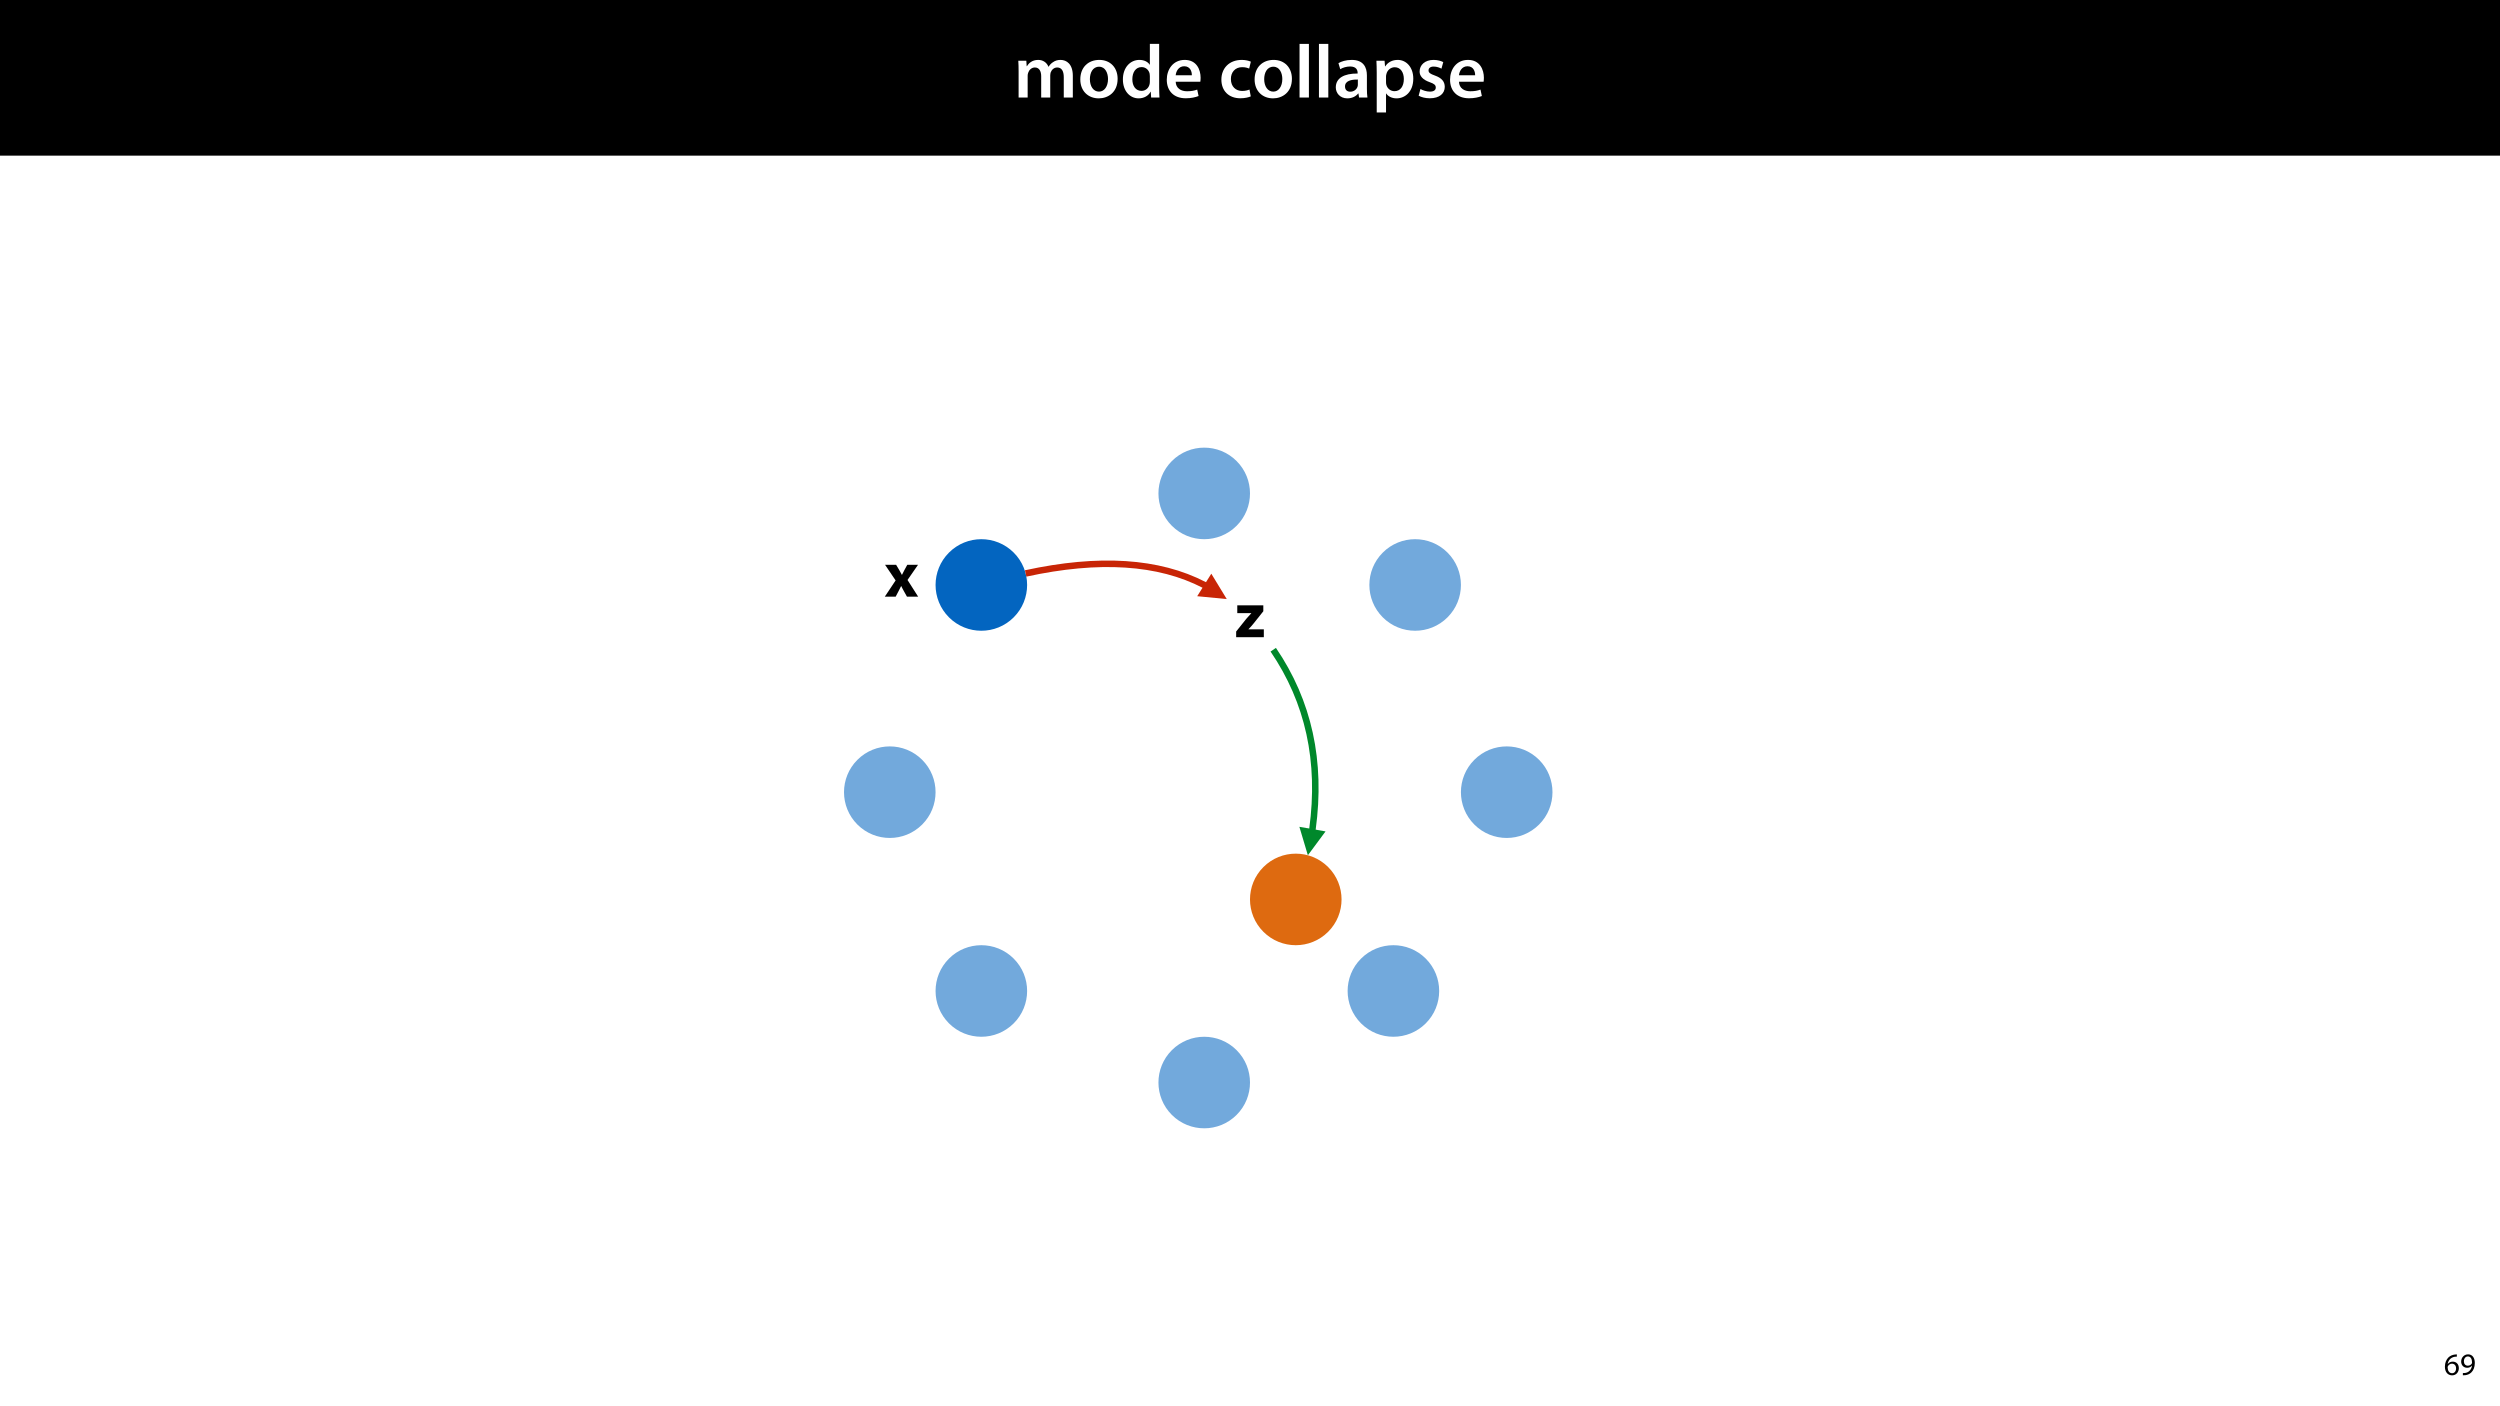 <?xml version="1.0" encoding="UTF-8"?>
<svg xmlns="http://www.w3.org/2000/svg" xmlns:xlink="http://www.w3.org/1999/xlink" width="1920pt" height="1080pt" viewBox="0 0 1920 1080">
<defs>
<filter id="filter-remove-color" x="0%" y="0%" width="100%" height="100%">
<feColorMatrix color-interpolation-filters="sRGB" values="0 0 0 0 1 0 0 0 0 1 0 0 0 0 1 0 0 0 1 0" />
</filter>
<g>
<g id="glyph-0-0">
<path d="M 3.828 0 L 10.781 0 L 10.781 -16.703 C 10.781 -17.516 10.906 -18.328 11.188 -19.031 C 11.828 -21 13.625 -23.078 16.297 -23.078 C 19.609 -23.078 21.172 -20.297 21.172 -16.359 L 21.172 0 L 28.125 0 L 28.125 -16.938 C 28.125 -17.75 28.297 -18.625 28.484 -19.312 C 29.234 -21.344 31.031 -23.078 33.469 -23.078 C 36.891 -23.078 38.516 -20.297 38.516 -15.609 L 38.516 0 L 45.469 0 L 45.469 -16.641 C 45.469 -25.688 40.719 -28.891 36.016 -28.891 C 33.703 -28.891 31.906 -28.297 30.328 -27.203 C 29 -26.391 27.844 -25.234 26.859 -23.656 L 26.734 -23.656 C 25.516 -26.797 22.625 -28.891 18.906 -28.891 C 14.156 -28.891 11.594 -26.281 10.203 -24.062 L 10.031 -24.062 L 9.75 -28.25 L 3.594 -28.25 C 3.766 -25.812 3.828 -23.078 3.828 -19.844 Z M 3.828 0 "/>
</g>
<g id="glyph-0-1">
<path d="M 16.641 -28.891 C 8.125 -28.891 2.031 -23.203 2.031 -13.922 C 2.031 -4.875 8.172 0.641 16.188 0.641 C 23.375 0.641 30.688 -4 30.688 -14.391 C 30.688 -22.969 25.062 -28.891 16.641 -28.891 Z M 16.469 -23.656 C 21.344 -23.656 23.312 -18.625 23.312 -14.203 C 23.312 -8.531 20.469 -4.531 16.406 -4.531 C 12.062 -4.531 9.391 -8.641 9.391 -14.094 C 9.391 -18.797 11.422 -23.656 16.469 -23.656 Z M 16.469 -23.656 "/>
</g>
<g id="glyph-0-2">
<path d="M 22.734 -41.188 L 22.734 -25.172 L 22.625 -25.172 C 21.344 -27.266 18.562 -28.891 14.672 -28.891 C 7.891 -28.891 1.969 -23.266 2.031 -13.797 C 2.031 -5.109 7.359 0.641 14.094 0.641 C 18.219 0.641 21.641 -1.328 23.312 -4.469 L 23.438 -4.469 L 23.719 0 L 30.109 0 C 29.984 -1.906 29.875 -5.047 29.875 -7.953 L 29.875 -41.188 Z M 22.734 -12.234 C 22.734 -11.484 22.672 -10.781 22.5 -10.156 C 21.812 -7.078 19.25 -5.109 16.359 -5.109 C 11.828 -5.109 9.281 -8.875 9.281 -14.031 C 9.281 -19.312 11.828 -23.375 16.406 -23.375 C 19.656 -23.375 21.922 -21.109 22.562 -18.328 C 22.672 -17.75 22.734 -17.047 22.734 -16.469 Z M 22.734 -12.234 "/>
</g>
<g id="glyph-0-3">
<path d="M 27.781 -12.125 C 27.891 -12.766 28.016 -13.797 28.016 -15.141 C 28.016 -21.344 25 -28.891 15.828 -28.891 C 6.781 -28.891 2.031 -21.516 2.031 -13.688 C 2.031 -5.047 7.422 0.578 16.594 0.578 C 20.641 0.578 24.016 -0.172 26.453 -1.156 L 25.406 -6.094 C 23.266 -5.281 20.875 -4.812 17.578 -4.812 C 13.047 -4.812 9.047 -7.016 8.875 -12.125 Z M 8.875 -17.109 C 9.156 -20.016 11.016 -24.016 15.422 -24.016 C 20.188 -24.016 21.344 -19.719 21.281 -17.109 Z M 8.875 -17.109 "/>
</g>
<g id="glyph-0-4">
</g>
<g id="glyph-0-5">
<path d="M 23.609 -6.141 C 22.219 -5.562 20.469 -5.047 17.984 -5.047 C 13.109 -5.047 9.344 -8.359 9.344 -14.156 C 9.281 -19.312 12.531 -23.312 17.984 -23.312 C 20.531 -23.312 22.219 -22.734 23.375 -22.219 L 24.656 -27.547 C 23.031 -28.297 20.359 -28.891 17.75 -28.891 C 7.828 -28.891 2.031 -22.266 2.031 -13.797 C 2.031 -5.047 7.766 0.578 16.594 0.578 C 20.125 0.578 23.078 -0.172 24.594 -0.875 Z M 23.609 -6.141 "/>
</g>
<g id="glyph-0-6">
<path d="M 3.828 0 L 11.016 0 L 11.016 -41.188 L 3.828 -41.188 Z M 3.828 0 "/>
</g>
<g id="glyph-0-7">
<path d="M 26.156 0 C 25.875 -1.734 25.75 -4.234 25.75 -6.781 L 25.75 -17 C 25.75 -23.141 23.141 -28.891 14.094 -28.891 C 9.625 -28.891 5.969 -27.672 3.891 -26.391 L 5.281 -21.75 C 7.188 -22.969 10.094 -23.844 12.875 -23.844 C 17.859 -23.844 18.625 -20.766 18.625 -18.906 L 18.625 -18.438 C 8.172 -18.5 1.859 -14.906 1.859 -7.766 C 1.859 -3.484 5.047 0.641 10.734 0.641 C 14.391 0.641 17.344 -0.922 19.078 -3.125 L 19.25 -3.125 L 19.719 0 Z M 18.797 -9.922 C 18.797 -9.453 18.734 -8.875 18.562 -8.359 C 17.922 -6.328 15.828 -4.469 12.984 -4.469 C 10.734 -4.469 8.938 -5.734 8.938 -8.531 C 8.938 -12.812 13.75 -13.922 18.797 -13.797 Z M 18.797 -9.922 "/>
</g>
<g id="glyph-0-8">
<path d="M 3.828 11.484 L 10.969 11.484 L 10.969 -3.125 L 11.078 -3.125 C 12.531 -0.875 15.484 0.641 19.031 0.641 C 25.469 0.641 31.906 -4.297 31.906 -14.5 C 31.906 -23.312 26.5 -28.891 20.016 -28.891 C 15.719 -28.891 12.406 -27.094 10.328 -23.891 L 10.203 -23.891 L 9.859 -28.25 L 3.594 -28.25 C 3.719 -25.578 3.828 -22.562 3.828 -18.844 Z M 10.969 -16.188 C 10.969 -16.766 11.078 -17.406 11.25 -17.984 C 11.953 -21.109 14.672 -23.266 17.625 -23.266 C 22.219 -23.266 24.656 -19.203 24.656 -14.203 C 24.656 -8.641 21.984 -4.875 17.453 -4.875 C 14.438 -4.875 11.891 -6.953 11.188 -9.859 C 11.016 -10.5 10.969 -11.141 10.969 -11.828 Z M 10.969 -16.188 "/>
</g>
<g id="glyph-0-9">
<path d="M 2.094 -1.391 C 4.172 -0.234 7.25 0.578 10.672 0.578 C 18.156 0.578 22.156 -3.125 22.156 -8.234 C 22.094 -12.406 19.719 -15.016 14.609 -16.875 C 11.016 -18.156 9.688 -19.031 9.688 -20.828 C 9.688 -22.562 11.078 -23.781 13.625 -23.781 C 16.125 -23.781 18.391 -22.859 19.609 -22.156 L 21 -27.203 C 19.375 -28.078 16.641 -28.891 13.516 -28.891 C 6.953 -28.891 2.844 -25 2.844 -20.016 C 2.781 -16.703 5.109 -13.688 10.609 -11.781 C 14.094 -10.562 15.25 -9.562 15.25 -7.656 C 15.25 -5.797 13.859 -4.531 10.734 -4.531 C 8.172 -4.531 5.109 -5.562 3.484 -6.547 Z M 2.094 -1.391 "/>
</g>
<g id="glyph-1-0">
<path d="M 9.984 -15.844 C 9.594 -15.844 9.078 -15.812 8.453 -15.719 C 6.484 -15.484 4.75 -14.688 3.453 -13.422 C 1.922 -11.875 0.812 -9.453 0.812 -6.391 C 0.812 -2.328 3 0.266 6.344 0.266 C 9.578 0.266 11.516 -2.375 11.516 -5.234 C 11.516 -8.281 9.578 -10.266 6.812 -10.266 C 5.094 -10.266 3.797 -9.453 3.047 -8.469 L 2.969 -8.469 C 3.344 -11.047 5.094 -13.469 8.406 -14.016 C 9 -14.109 9.547 -14.141 9.984 -14.109 Z M 6.344 -1.375 C 4.125 -1.375 2.953 -3.266 2.906 -5.828 C 2.906 -6.219 3 -6.531 3.141 -6.766 C 3.719 -7.891 4.891 -8.688 6.172 -8.688 C 8.109 -8.688 9.391 -7.344 9.391 -5.109 C 9.391 -2.875 8.156 -1.375 6.344 -1.375 Z M 6.344 -1.375 "/>
</g>
<g id="glyph-1-1">
<path d="M 2.297 0.234 C 2.812 0.266 3.484 0.234 4.25 0.125 C 5.922 -0.078 7.578 -0.797 8.781 -1.969 C 10.312 -3.453 11.469 -5.859 11.469 -9.281 C 11.469 -13.266 9.5 -15.859 6.312 -15.859 C 3.125 -15.859 0.984 -13.266 0.984 -10.312 C 0.984 -7.656 2.781 -5.547 5.594 -5.547 C 7.156 -5.547 8.406 -6.172 9.266 -7.219 L 9.344 -7.219 C 9.047 -5.375 8.297 -4.016 7.266 -3.078 C 6.391 -2.234 5.234 -1.734 4.016 -1.562 C 3.281 -1.484 2.766 -1.438 2.297 -1.484 Z M 6.141 -14.25 C 8.359 -14.25 9.344 -12.219 9.344 -9.547 C 9.344 -9.219 9.266 -8.969 9.141 -8.781 C 8.594 -7.844 7.484 -7.156 6.078 -7.156 C 4.25 -7.156 3.078 -8.516 3.078 -10.469 C 3.078 -12.672 4.344 -14.25 6.141 -14.25 Z M 6.141 -14.25 "/>
</g>
<g id="glyph-2-0">
<path d="M 1.094 0 L 22.344 0 L 22.344 -6.047 L 10.594 -6.047 L 10.594 -6.156 C 12 -7.5 13.25 -9.047 14.594 -10.656 L 21.953 -19.906 L 21.953 -24.453 L 1.953 -24.453 L 1.953 -18.453 L 12.703 -18.453 L 12.703 -18.344 C 11.297 -16.844 10.203 -15.656 8.797 -14 L 1.094 -4.344 Z M 1.094 0 "/>
</g>
<g id="glyph-2-1">
<path d="M 0.344 -24.453 L 8.453 -12.453 L 0.156 0 L 8.5 0 L 10.797 -4.406 C 11.406 -5.594 12.047 -6.797 12.656 -8.094 L 12.797 -8.094 C 13.406 -6.844 14 -5.594 14.703 -4.406 L 17.156 0 L 25.75 0 L 17.594 -12.797 L 25.656 -24.453 L 17.406 -24.453 L 15.25 -20.5 C 14.594 -19.297 14 -18.047 13.344 -16.75 L 13.25 -16.75 C 12.594 -17.906 11.953 -19.156 11.25 -20.406 L 8.844 -24.453 Z M 0.344 -24.453 "/>
</g>
</g>
<mask id="mask-0">
<g filter="url(#filter-remove-color)">
<rect x="-192" y="-108" width="2304" height="1296" fill="rgb(0%, 0%, 0%)" fill-opacity="0.56"/>
</g>
</mask>
<clipPath id="clip-0">
<path clip-rule="nonzero" d="M 0.688 0.789 L 71 0.789 L 71 71.102 L 0.688 71.102 Z M 0.688 0.789 "/>
</clipPath>
<clipPath id="clip-1">
<rect x="0" y="0" width="71" height="72"/>
</clipPath>
<g id="source-5" clip-path="url(#clip-1)">
<g clip-path="url(#clip-0)">
<path fill-rule="nonzero" fill="rgb(1.176%, 39.607%, 75.294%)" fill-opacity="1" d="M 60.703 11.086 C 74.434 24.812 74.434 47.074 60.703 60.805 C 46.973 74.531 24.715 74.531 10.984 60.805 C -2.746 47.074 -2.746 24.812 10.984 11.086 C 24.715 -2.645 46.973 -2.645 60.703 11.086 Z M 60.703 11.086 "/>
</g>
</g>
<mask id="mask-1">
<g filter="url(#filter-remove-color)">
<rect x="-192" y="-108" width="2304" height="1296" fill="rgb(0%, 0%, 0%)" fill-opacity="0.56"/>
</g>
</mask>
<clipPath id="clip-2">
<path clip-rule="nonzero" d="M 0.68 0.102 L 70.992 0.102 L 70.992 70.414 L 0.68 70.414 Z M 0.68 0.102 "/>
</clipPath>
<clipPath id="clip-3">
<rect x="0" y="0" width="71" height="71"/>
</clipPath>
<g id="source-8" clip-path="url(#clip-3)">
<g clip-path="url(#clip-2)">
<path fill-rule="nonzero" fill="rgb(1.176%, 39.607%, 75.294%)" fill-opacity="1" d="M 60.695 10.398 C 74.422 24.125 74.422 46.387 60.695 60.117 C 46.965 73.844 24.703 73.844 10.977 60.117 C -2.754 46.387 -2.754 24.125 10.977 10.398 C 24.703 -3.332 46.965 -3.332 60.695 10.398 Z M 60.695 10.398 "/>
</g>
</g>
<mask id="mask-2">
<g filter="url(#filter-remove-color)">
<rect x="-192" y="-108" width="2304" height="1296" fill="rgb(0%, 0%, 0%)" fill-opacity="0.56"/>
</g>
</mask>
<clipPath id="clip-4">
<path clip-rule="nonzero" d="M 0.516 0.918 L 70.828 0.918 L 70.828 71.23 L 0.516 71.23 Z M 0.516 0.918 "/>
</clipPath>
<clipPath id="clip-5">
<rect x="0" y="0" width="71" height="72"/>
</clipPath>
<g id="source-11" clip-path="url(#clip-5)">
<g clip-path="url(#clip-4)">
<path fill-rule="nonzero" fill="rgb(1.176%, 39.607%, 75.294%)" fill-opacity="1" d="M 60.531 11.215 C 74.258 24.945 74.258 47.203 60.531 60.934 C 46.801 74.66 24.539 74.66 10.812 60.934 C -2.918 47.203 -2.918 24.945 10.812 11.215 C 24.539 -2.516 46.801 -2.516 60.531 11.215 Z M 60.531 11.215 "/>
</g>
</g>
<mask id="mask-3">
<g filter="url(#filter-remove-color)">
<rect x="-192" y="-108" width="2304" height="1296" fill="rgb(0%, 0%, 0%)" fill-opacity="0.56"/>
</g>
</mask>
<clipPath id="clip-6">
<path clip-rule="nonzero" d="M 0.203 0.238 L 70.516 0.238 L 70.516 70.551 L 0.203 70.551 Z M 0.203 0.238 "/>
</clipPath>
<clipPath id="clip-7">
<rect x="0" y="0" width="71" height="71"/>
</clipPath>
<g id="source-14" clip-path="url(#clip-7)">
<g clip-path="url(#clip-6)">
<path fill-rule="nonzero" fill="rgb(1.176%, 39.607%, 75.294%)" fill-opacity="1" d="M 60.219 10.535 C 73.945 24.262 73.945 46.523 60.219 60.254 C 46.488 73.98 24.227 73.98 10.5 60.254 C -3.23 46.523 -3.23 24.262 10.5 10.535 C 24.227 -3.195 46.488 -3.195 60.219 10.535 Z M 60.219 10.535 "/>
</g>
</g>
<mask id="mask-4">
<g filter="url(#filter-remove-color)">
<rect x="-192" y="-108" width="2304" height="1296" fill="rgb(0%, 0%, 0%)" fill-opacity="0.56"/>
</g>
</mask>
<clipPath id="clip-8">
<path clip-rule="nonzero" d="M 0.992 0.238 L 71.305 0.238 L 71.305 70.551 L 0.992 70.551 Z M 0.992 0.238 "/>
</clipPath>
<clipPath id="clip-9">
<rect x="0" y="0" width="72" height="71"/>
</clipPath>
<g id="source-17" clip-path="url(#clip-9)">
<g clip-path="url(#clip-8)">
<path fill-rule="nonzero" fill="rgb(1.176%, 39.607%, 75.294%)" fill-opacity="1" d="M 61.008 10.535 C 74.734 24.262 74.734 46.523 61.008 60.254 C 47.277 73.98 25.016 73.98 11.289 60.254 C -2.441 46.523 -2.441 24.262 11.289 10.535 C 25.016 -3.195 47.277 -3.195 61.008 10.535 Z M 61.008 10.535 "/>
</g>
</g>
<mask id="mask-5">
<g filter="url(#filter-remove-color)">
<rect x="-192" y="-108" width="2304" height="1296" fill="rgb(0%, 0%, 0%)" fill-opacity="0.56"/>
</g>
</mask>
<clipPath id="clip-10">
<path clip-rule="nonzero" d="M 0.688 0.23 L 71 0.23 L 71 70.543 L 0.688 70.543 Z M 0.688 0.23 "/>
</clipPath>
<clipPath id="clip-11">
<rect x="0" y="0" width="71" height="71"/>
</clipPath>
<g id="source-20" clip-path="url(#clip-11)">
<g clip-path="url(#clip-10)">
<path fill-rule="nonzero" fill="rgb(1.176%, 39.607%, 75.294%)" fill-opacity="1" d="M 60.703 10.527 C 74.434 24.258 74.434 46.516 60.703 60.246 C 46.973 73.973 24.715 73.973 10.984 60.246 C -2.746 46.516 -2.746 24.258 10.984 10.527 C 24.715 -3.203 46.973 -3.203 60.703 10.527 Z M 60.703 10.527 "/>
</g>
</g>
<mask id="mask-6">
<g filter="url(#filter-remove-color)">
<rect x="-192" y="-108" width="2304" height="1296" fill="rgb(0%, 0%, 0%)" fill-opacity="0.56"/>
</g>
</mask>
<clipPath id="clip-12">
<path clip-rule="nonzero" d="M 0.977 0.918 L 71.289 0.918 L 71.289 71.23 L 0.977 71.23 Z M 0.977 0.918 "/>
</clipPath>
<clipPath id="clip-13">
<rect x="0" y="0" width="72" height="72"/>
</clipPath>
<g id="source-23" clip-path="url(#clip-13)">
<g clip-path="url(#clip-12)">
<path fill-rule="nonzero" fill="rgb(1.176%, 39.607%, 75.294%)" fill-opacity="1" d="M 60.992 11.215 C 74.723 24.945 74.723 47.203 60.992 60.934 C 47.262 74.66 25.004 74.66 11.273 60.934 C -2.457 47.203 -2.457 24.945 11.273 11.215 C 25.004 -2.516 47.262 -2.516 60.992 11.215 Z M 60.992 11.215 "/>
</g>
</g>
</defs>
<rect x="-192" y="-108" width="2304" height="1296" fill="rgb(100%, 100%, 100%)" fill-opacity="1"/>
<path fill-rule="nonzero" fill="rgb(0%, 0%, 0%)" fill-opacity="1" d="M 0 119.531 L 1920 119.531 L 1920 0 L 0 0 Z M 0 119.531 "/>
<g fill="rgb(100%, 100%, 100%)" fill-opacity="1">
<use xlink:href="#glyph-0-0" x="778.46" y="74.9"/>
<use xlink:href="#glyph-0-1" x="827.644" y="74.9"/>
<use xlink:href="#glyph-0-2" x="860.356" y="74.9"/>
<use xlink:href="#glyph-0-3" x="894.054" y="74.9"/>
<use xlink:href="#glyph-0-4" x="923.982" y="74.9"/>
<use xlink:href="#glyph-0-5" x="935.988" y="74.9"/>
</g>
<g fill="rgb(100%, 100%, 100%)" fill-opacity="1">
<use xlink:href="#glyph-0-1" x="961.508" y="74.9"/>
<use xlink:href="#glyph-0-6" x="994.22" y="74.9"/>
<use xlink:href="#glyph-0-6" x="1009.126" y="74.9"/>
<use xlink:href="#glyph-0-7" x="1024.032" y="74.9"/>
<use xlink:href="#glyph-0-8" x="1053.496" y="74.9"/>
<use xlink:href="#glyph-0-9" x="1087.426" y="74.9"/>
<use xlink:href="#glyph-0-3" x="1111.612" y="74.9"/>
</g>
<g fill="rgb(0%, 0%, 0%)" fill-opacity="1">
<use xlink:href="#glyph-1-0" x="1876.876" y="1056"/>
<use xlink:href="#glyph-1-1" x="1889.188" y="1056"/>
</g>
<g mask="url(#mask-0)">
<use xlink:href="#source-5" transform="matrix(1, 0, 0, 1, 889, 343)"/>
</g>
<path fill-rule="nonzero" fill="rgb(1.176%, 39.607%, 75.294%)" fill-opacity="1" d="M 778.531 424.398 C 792.258 438.125 792.258 460.387 778.531 474.117 C 764.801 487.844 742.539 487.844 728.812 474.117 C 715.082 460.387 715.082 438.125 728.812 424.398 C 742.539 410.668 764.801 410.668 778.531 424.398 Z M 778.531 424.398 "/>
<g mask="url(#mask-1)">
<use xlink:href="#source-8" transform="matrix(1, 0, 0, 1, 1051, 414)"/>
</g>
<g mask="url(#mask-2)">
<use xlink:href="#source-11" transform="matrix(1, 0, 0, 1, 718, 725)"/>
</g>
<g mask="url(#mask-3)">
<use xlink:href="#source-14" transform="matrix(1, 0, 0, 1, 648, 573)"/>
</g>
<g mask="url(#mask-4)">
<use xlink:href="#source-17" transform="matrix(1, 0, 0, 1, 1121, 573)"/>
</g>
<g mask="url(#mask-5)">
<use xlink:href="#source-20" transform="matrix(1, 0, 0, 1, 889, 796)"/>
</g>
<g mask="url(#mask-6)">
<use xlink:href="#source-23" transform="matrix(1, 0, 0, 1, 1034, 725)"/>
</g>
<path fill-rule="nonzero" fill="rgb(87.059%, 41.568%, 6.274%)" fill-opacity="1" d="M 1020.016 665.902 C 1033.746 679.633 1033.746 701.891 1020.016 715.621 C 1006.285 729.348 984.027 729.348 970.297 715.621 C 956.566 701.891 956.566 679.633 970.297 665.902 C 984.027 652.172 1006.285 652.172 1020.016 665.902 Z M 1020.016 665.902 "/>
<path fill-rule="nonzero" fill="rgb(100%, 100%, 100%)" fill-opacity="1" d="M 942.148 507.477 L 977.852 507.477 L 977.852 445.227 L 942.148 445.227 Z M 942.148 507.477 "/>
<g fill="rgb(0%, 0%, 0%)" fill-opacity="1">
<use xlink:href="#glyph-2-0" x="948.275" y="489.35"/>
</g>
<path fill="none" stroke-width="5" stroke-linecap="butt" stroke-linejoin="miter" stroke="rgb(78.432%, 14.51%, 2.353%)" stroke-opacity="1" stroke-miterlimit="4" d="M -0.001 7.415 C 56.413 -4.847 102.136 -1.902 137.163 16.254 L 139.284 17.583 " transform="matrix(1, 0, 0, 1, 787.7, 432.992)"/>
<path fill-rule="nonzero" fill="rgb(78.432%, 14.51%, 2.353%)" fill-opacity="1" d="M 919.449 457.891 L 942.148 460.082 L 930.285 440.605 Z M 919.449 457.891 "/>
<path fill="none" stroke-width="5" stroke-linecap="butt" stroke-linejoin="miter" stroke="rgb(0%, 53.334%, 16.862%)" stroke-opacity="1" stroke-miterlimit="4" d="M 0.001 0 C 27.177 39.864 37.216 85.789 30.119 137.774 L 29.685 140.239 " transform="matrix(1, 0, 0, 1, 977.85, 498.976)"/>
<path fill-rule="nonzero" fill="rgb(0%, 53.334%, 16.862%)" fill-opacity="1" d="M 997.922 634.988 L 1004.438 656.844 L 1018.016 638.52 Z M 997.922 634.988 "/>
<path fill-rule="nonzero" fill="rgb(100%, 100%, 100%)" fill-opacity="1" d="M 673.258 476.352 L 711.457 476.352 L 711.457 414.102 L 673.258 414.102 Z M 673.258 476.352 "/>
<g fill="rgb(0%, 0%, 0%)" fill-opacity="1">
<use xlink:href="#glyph-2-1" x="679.383" y="458.225"/>
</g>
</svg>
